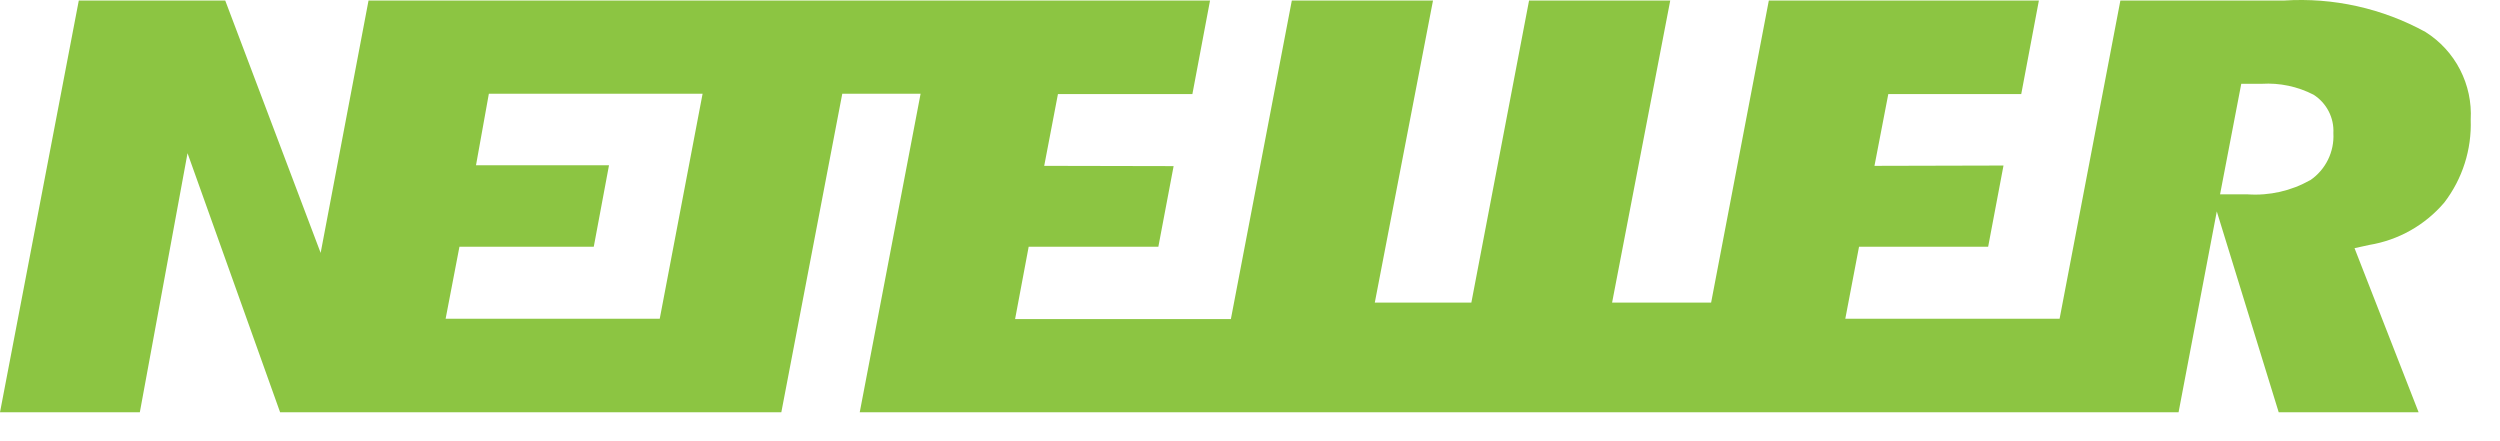 <svg width="85" height="15" viewBox="0 0 85 15" fill="none" xmlns="http://www.w3.org/2000/svg">
<path fill-rule="evenodd" clip-rule="evenodd" d="M78.542 6.128C77.897 6.491 77.16 6.658 76.422 6.608H75.482L76.203 2.849H76.9C77.509 2.812 78.116 2.94 78.659 3.219C78.878 3.358 79.055 3.552 79.174 3.782C79.293 4.012 79.349 4.27 79.335 4.528C79.353 4.84 79.289 5.152 79.151 5.432C79.013 5.712 78.805 5.952 78.547 6.128H78.542ZM22.431 10.838H15.151L15.621 8.389H20.188L20.706 5.619H16.184L16.621 3.188H23.888L22.431 10.838ZM82.468 1.088C80.998 0.281 79.329 -0.09 77.655 0.018H72.093L70.026 10.838H62.74L63.207 8.389H67.597L68.119 5.628L63.732 5.639L64.202 3.199H68.722L69.322 0.018H60.14L58.178 10.289H54.811L56.788 0.018H51.988L50.026 10.289H46.743L48.722 0.018H43.922L41.85 10.848H34.513L34.975 8.389H39.384L39.903 5.648L35.503 5.639L35.97 3.199H40.541L41.141 0.018H12.53L10.902 8.599L7.658 0.018H2.679L0 14.018H4.754L6.376 5.208L9.524 14.018H26.565L28.637 3.188H31.3L29.231 14.018H74.071L75.371 7.188L77.476 14.018H82.233L80.054 8.438L80.554 8.328C81.547 8.165 82.451 7.655 83.104 6.889C83.723 6.082 84.041 5.084 84.004 4.068C84.037 3.479 83.912 2.893 83.642 2.369C83.372 1.844 82.966 1.402 82.467 1.088" fill="#8CC542"/>
</svg>
